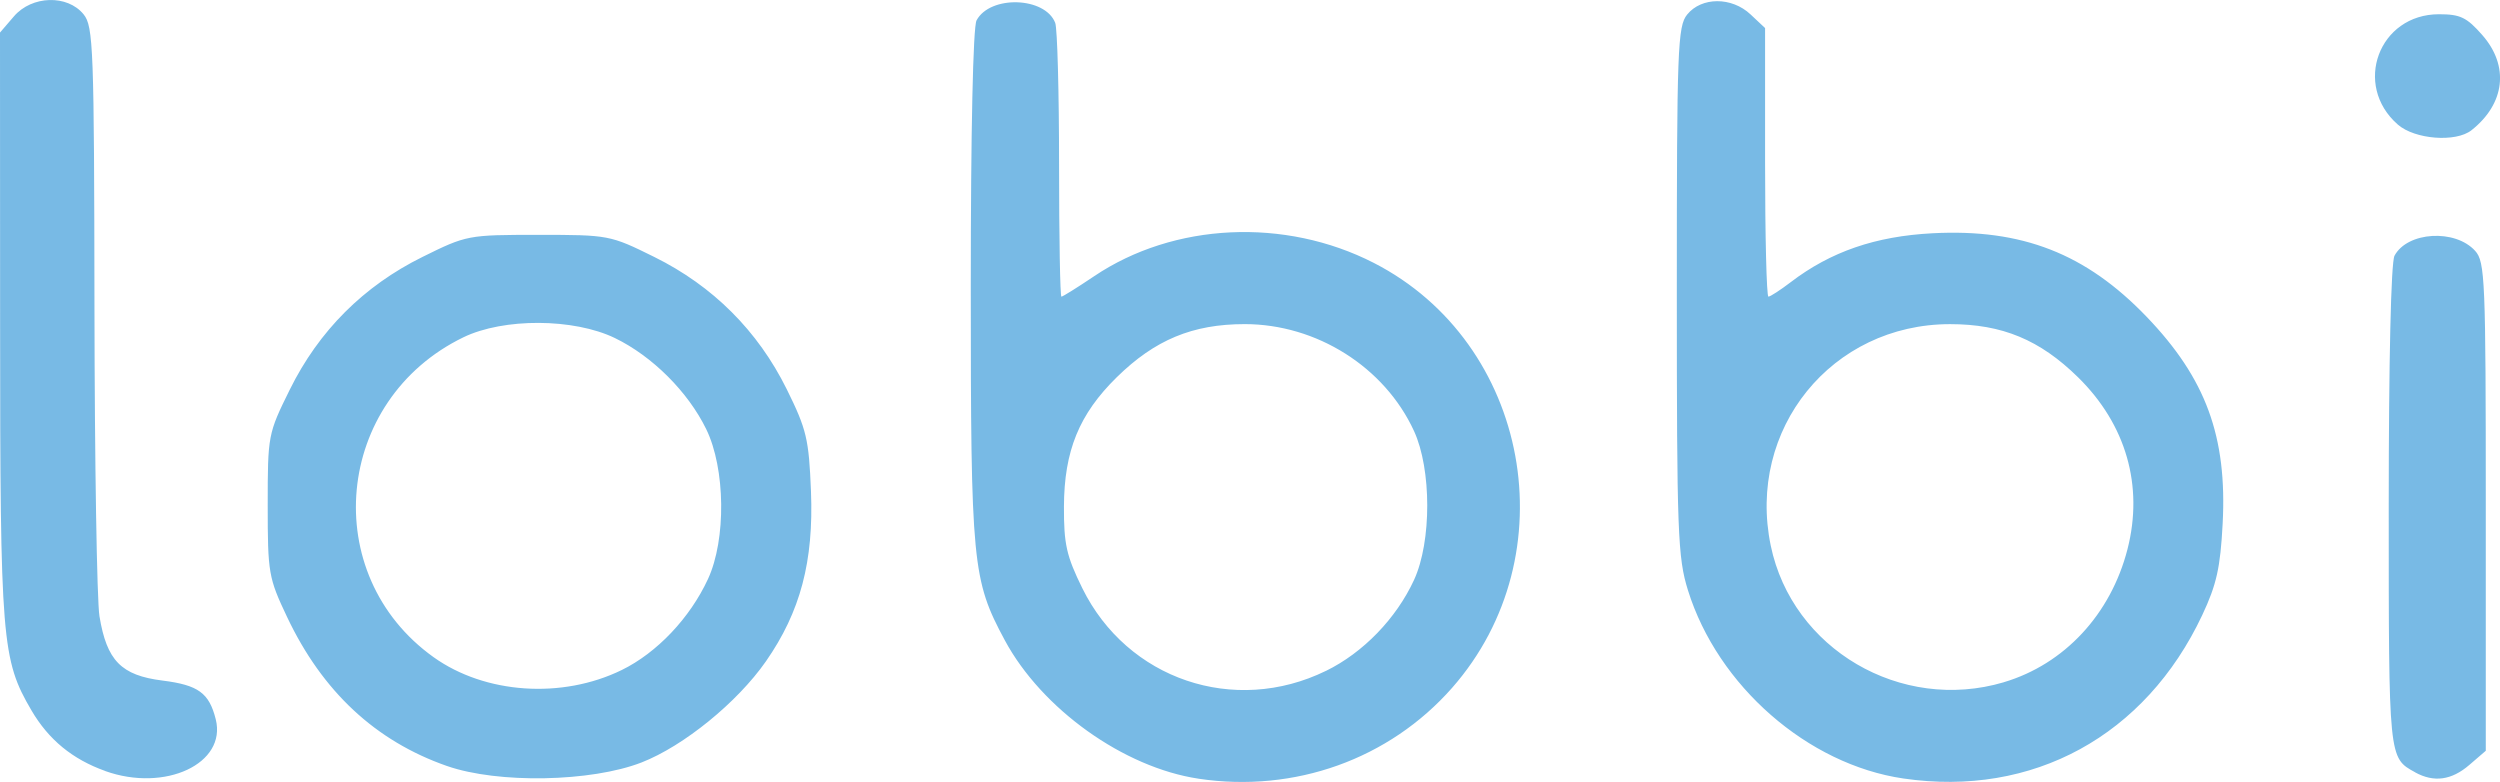 <svg width="74.95mm" height="23.442mm" version="1.1" viewBox="0 0 74.95 23.442" xmlns="http://www.w3.org/2000/svg" xmlns:cc="http://creativecommons.org/ns#" xmlns:dc="http://purl.org/dc/elements/1.1/" xmlns:rdf="http://www.w3.org/1999/02/22-rdf-syntax-ns#">
 <path d="m35.932 23.345c-2.244-0.336-4.699-2.09-5.808-4.15-0.974-1.81-1.02-2.287-1.02-10.614 0-4.651 0.068-7.774 0.173-7.97 0.408-0.762 2.057-0.709 2.359 0.076 0.063 0.164 0.115 2.078 0.115 4.253 0 2.175 0.032 3.954 0.07 3.954s0.481-0.276 0.983-0.614c2.387-1.606 5.716-1.764 8.383-0.398 4.676 2.396 5.848 8.762 2.345 12.742-1.881 2.136-4.719 3.153-7.6 2.722zm3.821-3.232c1.116-0.546 2.11-1.574 2.642-2.731 0.526-1.145 0.525-3.311-2e-3 -4.458-0.881-1.919-2.923-3.208-5.078-3.207-1.562 8.9e-4 -2.691 0.47-3.835 1.593-1.128 1.108-1.576 2.205-1.583 3.875-4e-3 1.13 0.075 1.482 0.55 2.448 1.347 2.736 4.556 3.825 7.306 2.479zm17.309 3.226c-2.869-0.42-5.564-2.776-6.457-5.642-0.307-0.986-0.334-1.716-0.334-8.976 0-7.277 0.025-7.933 0.31-8.285 0.431-0.532 1.336-0.534 1.899-5e-3l0.437 0.41v4.026c0 2.214 0.045 4.026 0.1 4.026s0.356-0.195 0.669-0.434c1.199-0.915 2.54-1.377 4.253-1.466 2.679-0.14 4.596 0.608 6.417 2.504 1.776 1.85 2.416 3.59 2.279 6.202-0.069 1.323-0.183 1.83-0.613 2.744-1.704 3.619-5.081 5.464-8.96 4.896zm3.012-2.886c1.816-0.539 3.208-2.037 3.708-3.988 0.487-1.9-0.042-3.74-1.482-5.154-1.144-1.123-2.273-1.593-3.835-1.593-3.552-2e-3 -6.103 3.148-5.378 6.641 0.644 3.1 3.904 5.01 6.987 4.095zm-56.919 2.661c-0.983-0.351-1.697-0.938-2.211-1.815-0.892-1.521-0.938-2.088-0.941-11.558l-0.003-8.765 0.418-0.486c0.539-0.627 1.605-0.657 2.089-0.059 0.292 0.36 0.316 0.999 0.325 8.792 6e-3 4.622 0.073 8.785 0.15 9.252 0.219 1.331 0.651 1.772 1.887 1.928 1.076 0.135 1.401 0.371 1.599 1.161 0.334 1.328-1.516 2.194-3.313 1.552zm10.246-0.149c-2.143-0.748-3.737-2.234-4.795-4.469-0.556-1.174-0.58-1.313-0.58-3.35 0-2.101 8e-3 -2.141 0.662-3.465 0.871-1.763 2.215-3.107 3.978-3.978 1.324-0.655 1.362-0.662 3.474-0.662 2.112 0 2.15 7e-3 3.474 0.662 1.759 0.869 3.107 2.216 3.973 3.967 0.595 1.205 0.663 1.49 0.726 3.058 0.084 2.102-0.317 3.615-1.352 5.101-0.857 1.23-2.466 2.538-3.726 3.029-1.51 0.588-4.307 0.64-5.833 0.107zm5.239-2.878c1.055-0.516 2.045-1.56 2.585-2.727 0.549-1.184 0.524-3.314-0.052-4.493-0.548-1.123-1.619-2.19-2.74-2.733-1.233-0.596-3.334-0.606-4.54-0.022-3.872 1.877-4.36 7.114-0.893 9.591 1.544 1.103 3.849 1.26 5.64 0.384zm53.768 3.067c-0.799-0.437-0.794-0.383-0.794-7.955 0-4.366 0.068-7.337 0.173-7.532 0.387-0.723 1.819-0.809 2.418-0.146 0.297 0.328 0.319 0.857 0.319 7.67v7.317l-0.495 0.426c-0.532 0.458-1.059 0.53-1.622 0.222zm-0.522-19.42c-1.357-1.187-0.566-3.307 1.234-3.307 0.64 0 0.833 0.093 1.299 0.624 0.814 0.927 0.685 2.058-0.326 2.855-0.469 0.369-1.697 0.274-2.206-0.171z" fill="#78bae5" stroke-width=".176"/>
</svg>
